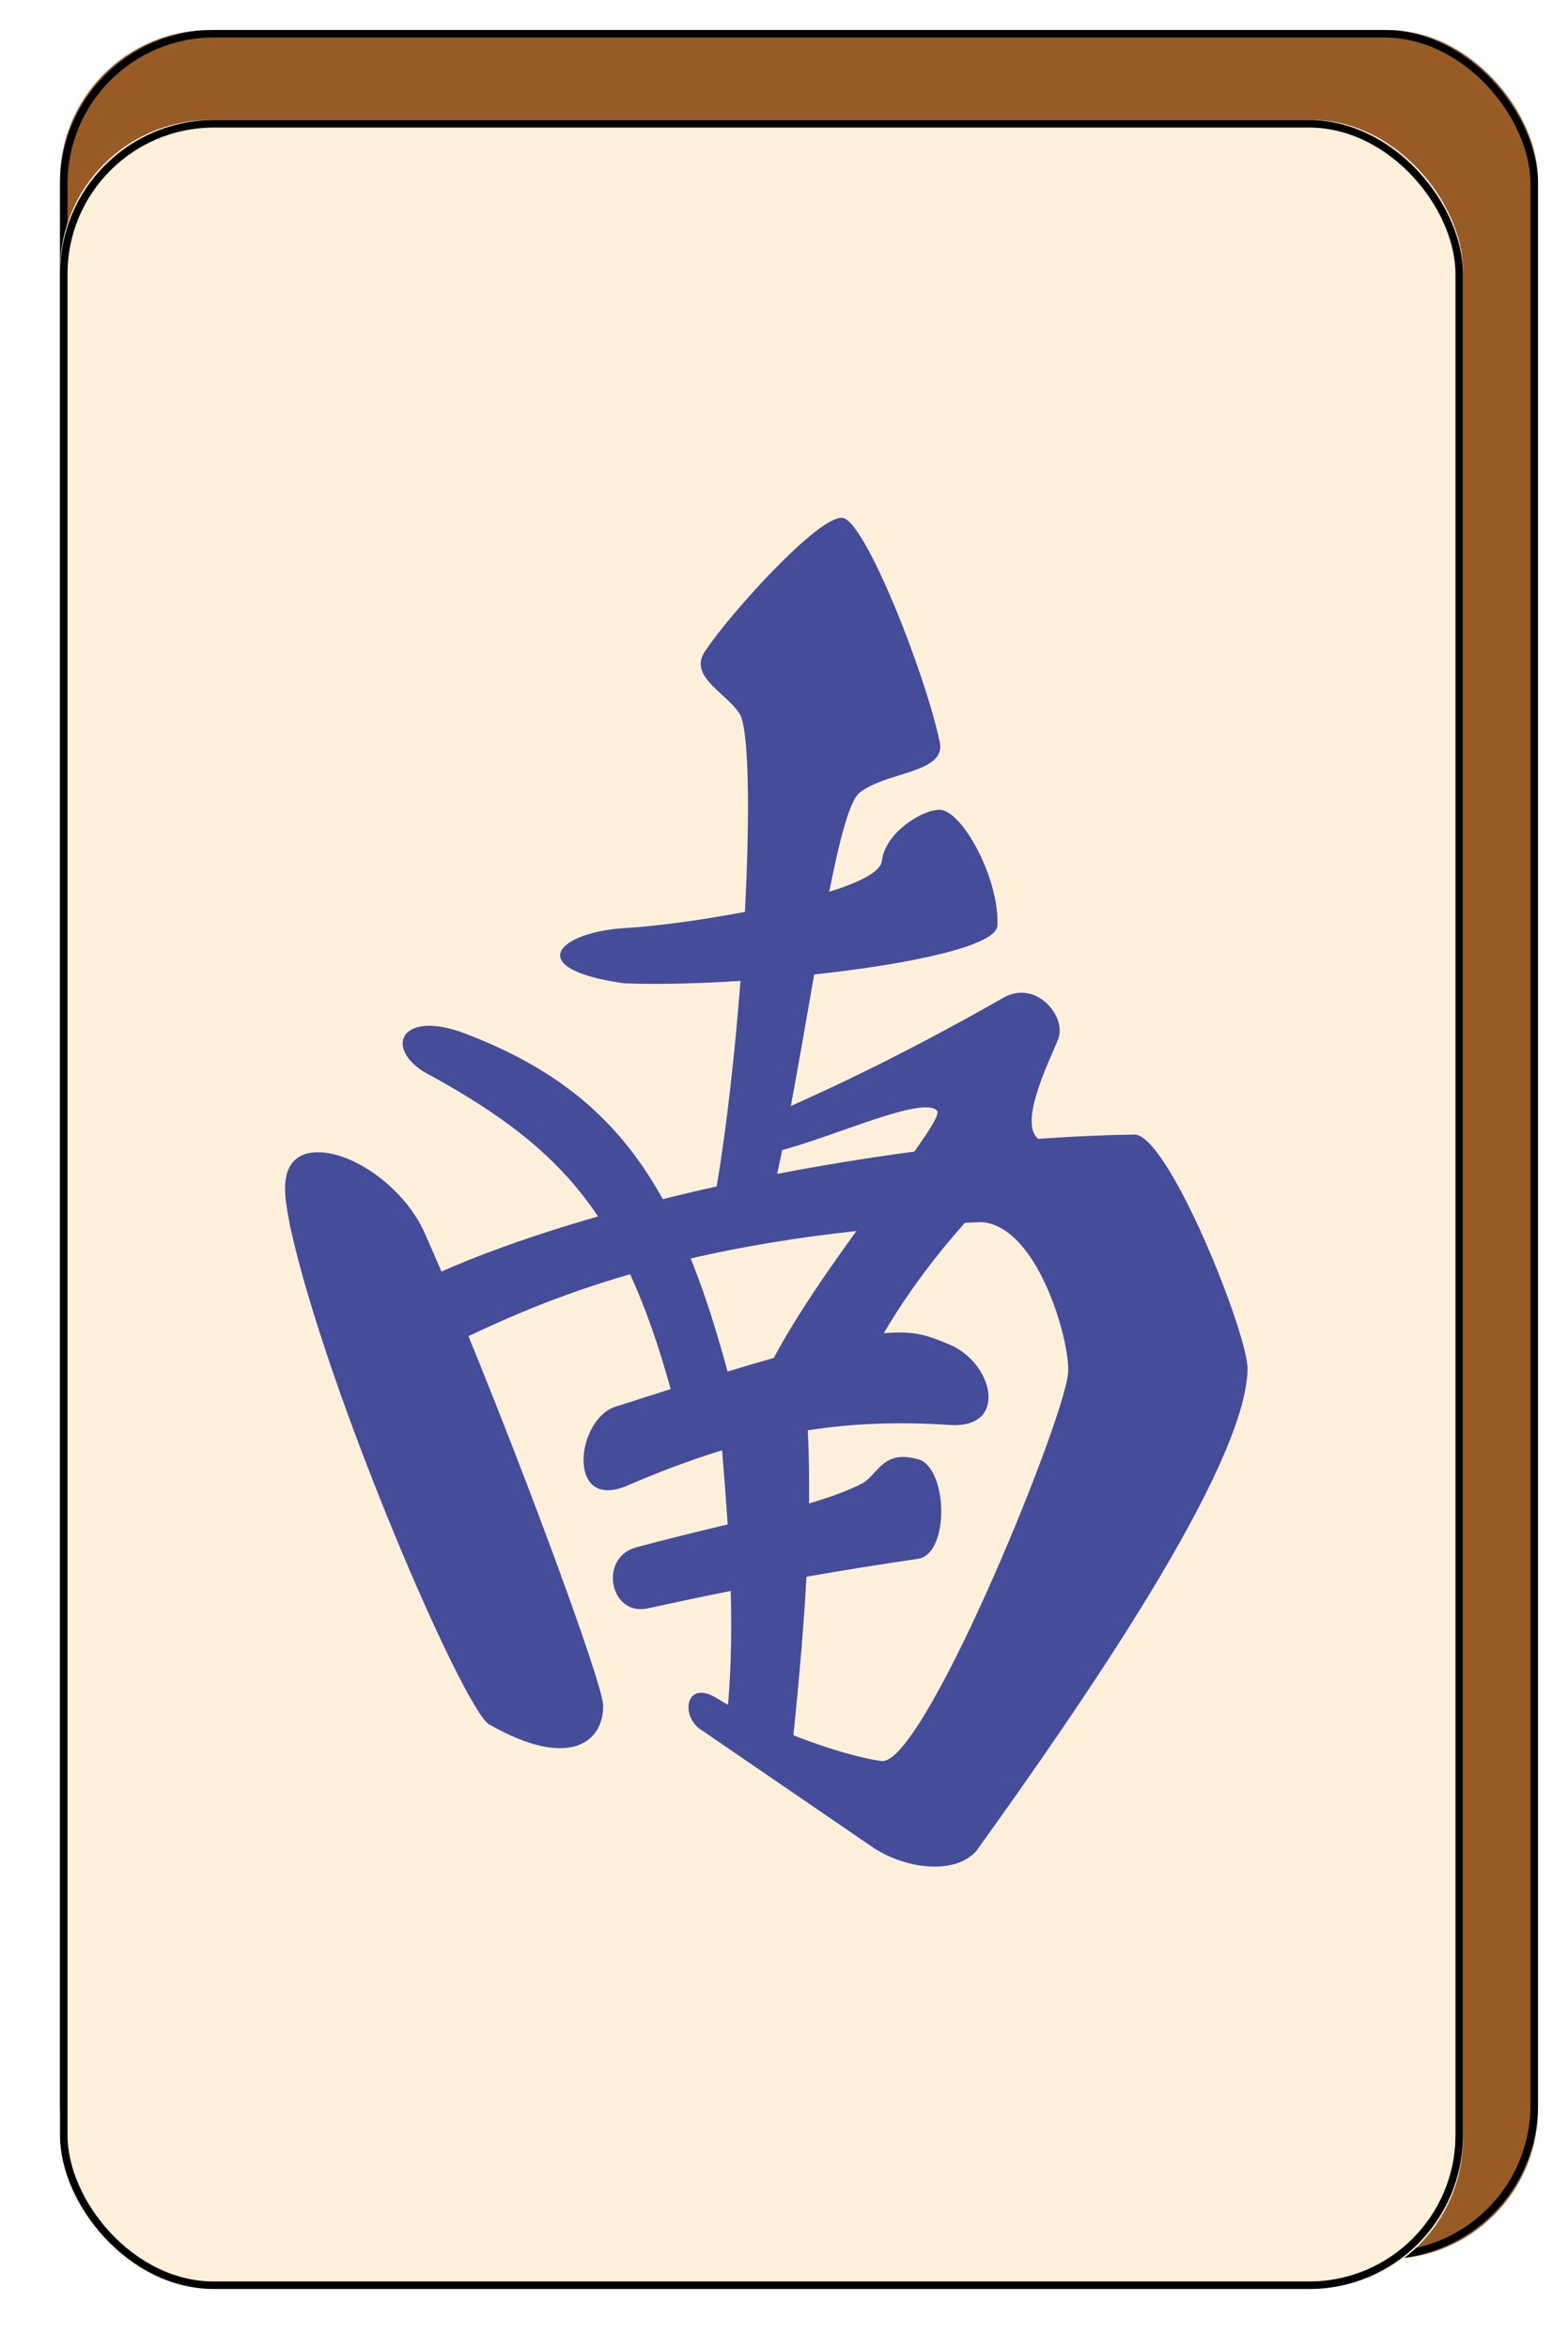 <svg width="209" height="313" viewBox="0 0 209 313" fill="none" xmlns="http://www.w3.org/2000/svg" xmlns:xlink="http://www.w3.org/1999/xlink">
    <desc>
        Created with Pixso.
    </desc>
    <defs>
        <filter id="filter_3_275_dd" x="0" y="0" width="209" height="313" filterUnits="userSpaceOnUse" color-interpolation-filters="sRGB">
            <feFlood flood-opacity="0" result="BackgroundImageFix"/>
            <feColorMatrix in="SourceAlpha" type="matrix" values="0 0 0 0 0 0 0 0 0 0 0 0 0 0 0 0 0 0 127 0" result="hardAlpha"/>
            <feOffset dx="0" dy="4"/>
            <feGaussianBlur stdDeviation="1.333"/>
            <feComposite in2="hardAlpha" operator="out" k2="-1" k3="1"/>
            <feColorMatrix type="matrix" values="0 0 0 0 0 0 0 0 0 0 0 0 0 0 0 0 0 0 0.25 0"/>
            <feBlend mode="normal" in2="BackgroundImageFix" result="effect_dropShadow_1"/>
            <feBlend mode="normal" in="SourceGraphic" in2="effect_dropShadow_1" result="shape"/>
        </filter>
        <filter id="filter_3_278_dd" x="4" y="8" width="195" height="297" filterUnits="userSpaceOnUse" color-interpolation-filters="sRGB">
            <feFlood flood-opacity="0" result="BackgroundImageFix"/>
            <feColorMatrix in="SourceAlpha" type="matrix" values="0 0 0 0 0 0 0 0 0 0 0 0 0 0 0 0 0 0 127 0" result="hardAlpha"/>
            <feOffset dx="0" dy="4"/>
            <feGaussianBlur stdDeviation="1.333"/>
            <feComposite in2="hardAlpha" operator="out" k2="-1" k3="1"/>
            <feColorMatrix type="matrix" values="0 0 0 0 0 0 0 0 0 0 0 0 0 0 0 0 0 0 0.25 0"/>
            <feBlend mode="normal" in2="BackgroundImageFix" result="effect_dropShadow_1"/>
            <feBlend mode="normal" in="SourceGraphic" in2="effect_dropShadow_1" result="shape"/>
        </filter>
        <filter id="filter_3_286_dd" x="38" y="57" width="128.299" height="179.729" filterUnits="userSpaceOnUse" color-interpolation-filters="sRGB">
            <feFlood flood-opacity="0" result="BackgroundImageFix"/>
            <feBlend mode="normal" in="SourceGraphic" in2="BackgroundImageFix" result="shape"/>
            <feColorMatrix in="SourceAlpha" type="matrix" values="0 0 0 0 0 0 0 0 0 0 0 0 0 0 0 0 0 0 127 0" result="hardAlpha"/>
            <feOffset dx="0" dy="4"/>
            <feGaussianBlur stdDeviation="1.333"/>
            <feComposite in2="hardAlpha" operator="arithmetic" k2="-1" k3="1"/>
            <feColorMatrix type="matrix" values="0 0 0 0 0 0 0 0 0 0 0 0 0 0 0 0 0 0 0.25 0"/>
            <feBlend mode="normal" in2="shape" result="effect_innerShadow_1"/>
        </filter>
        <filter id="filter_3_287_dd" x="38" y="57" width="128.299" height="179.729" filterUnits="userSpaceOnUse" color-interpolation-filters="sRGB">
            <feFlood flood-opacity="0" result="BackgroundImageFix"/>
            <feBlend mode="normal" in="SourceGraphic" in2="BackgroundImageFix" result="shape"/>
            <feColorMatrix in="SourceAlpha" type="matrix" values="0 0 0 0 0 0 0 0 0 0 0 0 0 0 0 0 0 0 127 0" result="hardAlpha"/>
            <feOffset dx="0" dy="4"/>
            <feGaussianBlur stdDeviation="1.333"/>
            <feComposite in2="hardAlpha" operator="arithmetic" k2="-1" k3="1"/>
            <feColorMatrix type="matrix" values="0 0 0 0 0 0 0 0 0 0 0 0 0 0 0 0 0 0 0.25 0"/>
            <feBlend mode="normal" in2="shape" result="effect_innerShadow_1"/>
        </filter>
        <clipPath id="clip3_285">
            <rect id="Nan 1" rx="0" width="164" height="219" transform="translate(19.5 37.5)" fill="white" fill-opacity="0"/>
        </clipPath>
    </defs>
    <g filter="url(#filter_3_275_dd)">
        <rect id="Rectangle 1" x="8" y="0" rx="20" width="197" height="297" fill="#985B26" fill-opacity="1"/>
        <rect id="Rectangle 1" x="8.5" y="0.5" rx="20" width="196" height="296" stroke="#000000" stroke-opacity="1" stroke-width="1"/>
        <g filter="url(#filter_3_278_dd)">
            <rect id="Rectangle 2" x="8" y="8" rx="20" width="187" height="289" fill="#FFF0DB" fill-opacity="1"/>
            <rect id="Rectangle 2" x="8.5" y="8.5" rx="20" width="186" height="288" stroke="#000000" stroke-opacity="1" stroke-width="1"/>
        </g>
        <rect id="Nan 1" rx="0" width="164" height="219" transform="translate(19.5 37.5)" fill="#FFFFFF" fill-opacity="0"/>
        <g clip-path="url(#clip3_285)">
            <g filter="url(#filter_3_286_dd)">
                <g filter="url(#filter_3_287_dd)">
                    <path id="Flattened" d="M99.28 138.05C111.92 132.67 121.92 127.66 133.88 120.87C138.07 118.63 141.99 123.23 141.13 126.2C141.03 126.55 140.74 127.22 140.36 128.09C138.66 132 135.21 139.9 139.8 140.27C135.62 143.63 125.59 152.43 117.79 165.66C121.93 165.26 123.78 166.01 126.33 167.06L126.54 167.15C132.38 169.57 134.48 178.31 126.71 177.88C119.92 177.43 113.79 177.63 107.67 178.59C107.83 181.78 107.88 185.03 107.84 188.33C110.68 187.49 113.12 186.61 114.96 185.64C115.58 185.28 116.07 184.75 116.57 184.2C117.82 182.84 119.12 181.43 122.68 182.53C126.37 184.21 126.49 195 122.41 195.7C116.92 196.51 112.13 197.28 107.5 198.09C107.04 206.51 106.2 214.95 105.39 222.85L96.75 217.94C97.44 212.18 97.56 206.1 97.4 199.99C93.93 200.68 90.33 201.44 86.39 202.3C81.31 203.48 79.73 195.57 84.77 194.19C88.59 193.15 92.47 192.21 96.18 191.32L96.99 191.13C96.77 187.79 96.51 184.48 96.25 181.25C92.13 182.51 87.87 184.11 83.27 186.1C75.43 189.1 76.84 176.94 82.16 175.4C84.74 174.57 87.15 173.8 89.4 173.09C82.98 150.06 75.11 141.12 57.62 131.43C50.86 128.15 53.04 122.21 62.19 125.79C82.23 133.5 90.34 146.21 96.98 170.75C99.23 170.07 101.28 169.47 103.14 168.94C106.95 161.77 113.17 153.33 118 146.77C122.28 140.95 125.47 136.62 124.9 136C123.67 134.62 117.84 136.67 112.06 138.7C107 140.48 101.96 142.25 100.08 141.69L99.28 138.05Z" fill="#454D9A" fill-opacity="1" fill-rule="nonzero"/>
                    <path id="Flattened" d="" fill="#603B1A" fill-opacity="1" fill-rule="evenodd"/>
                    <path id="Flattened" d="M94.21 74.45C97.28 69.85 109.01 56.75 112.26 57C115.16 57.11 123.21 77.32 125.25 86.82C125.85 89.44 123 90.33 119.89 91.3C117.96 91.9 115.92 92.54 114.56 93.64C113.23 94.75 111.91 99.86 110.53 106.83C114.59 105.56 117.43 104.14 117.55 102.69C117.99 98.99 122.82 95.93 125.19 95.9C128.18 95.84 133.2 104.98 132.95 111.28C132.93 114.04 121.35 116.46 108.52 117.85C108.31 119.06 108.09 120.29 107.88 121.54L107.87 121.59C106.53 129.3 105.12 137.44 103.59 144.42C119.29 141.39 136 139.42 151.14 139.18C155.64 138.89 166.39 165.81 166.29 170.46C166 183.7 143.89 215.47 130.17 234.6C127.32 237.86 120.85 237.06 116.52 234.28L93.07 218.23C90.7 216.17 91.59 211.83 95.56 214.29C100.81 217.62 111.54 221.85 117.49 222.65C122.95 223.4 141.23 178.84 142.32 171.32C142.97 167.91 138.63 151.37 130.82 150.84C93.1 152.29 73.28 160.93 62.44 166.04C70.73 186.3 79.94 211.37 80.39 215.07C80.58 219.85 76.24 224.08 65.14 217.74C61.54 215.25 43.51 173.5 38.69 151.5C38.65 151.26 38.6 151 38.55 150.74L38.55 150.74C37.93 147.51 37.05 142.88 40.84 141.72C45.56 140.5 53.32 145.45 56.43 151.91C57.2 153.63 58.01 155.48 58.84 157.43C68.47 153.18 81.38 149.23 95.53 146.09C96.91 137.82 97.98 128.05 98.7 118.7C92.92 119.07 87.42 119.2 83.15 119.02C69.46 117.08 74.34 112.09 83.67 111.64C87.17 111.44 93.24 110.65 99.29 109.51C99.99 96.1 99.82 85.1 98.58 83.09C97.98 82.19 97.09 81.37 96.22 80.57C94.19 78.7 92.25 76.91 94.21 74.45Z" fill="#454D9A" fill-opacity="1" fill-rule="nonzero"/>
                    <path id="Flattened" d="" fill="#603B1A" fill-opacity="1" fill-rule="evenodd"/>
                </g>
            </g>
        </g>
    </g>
</svg>
